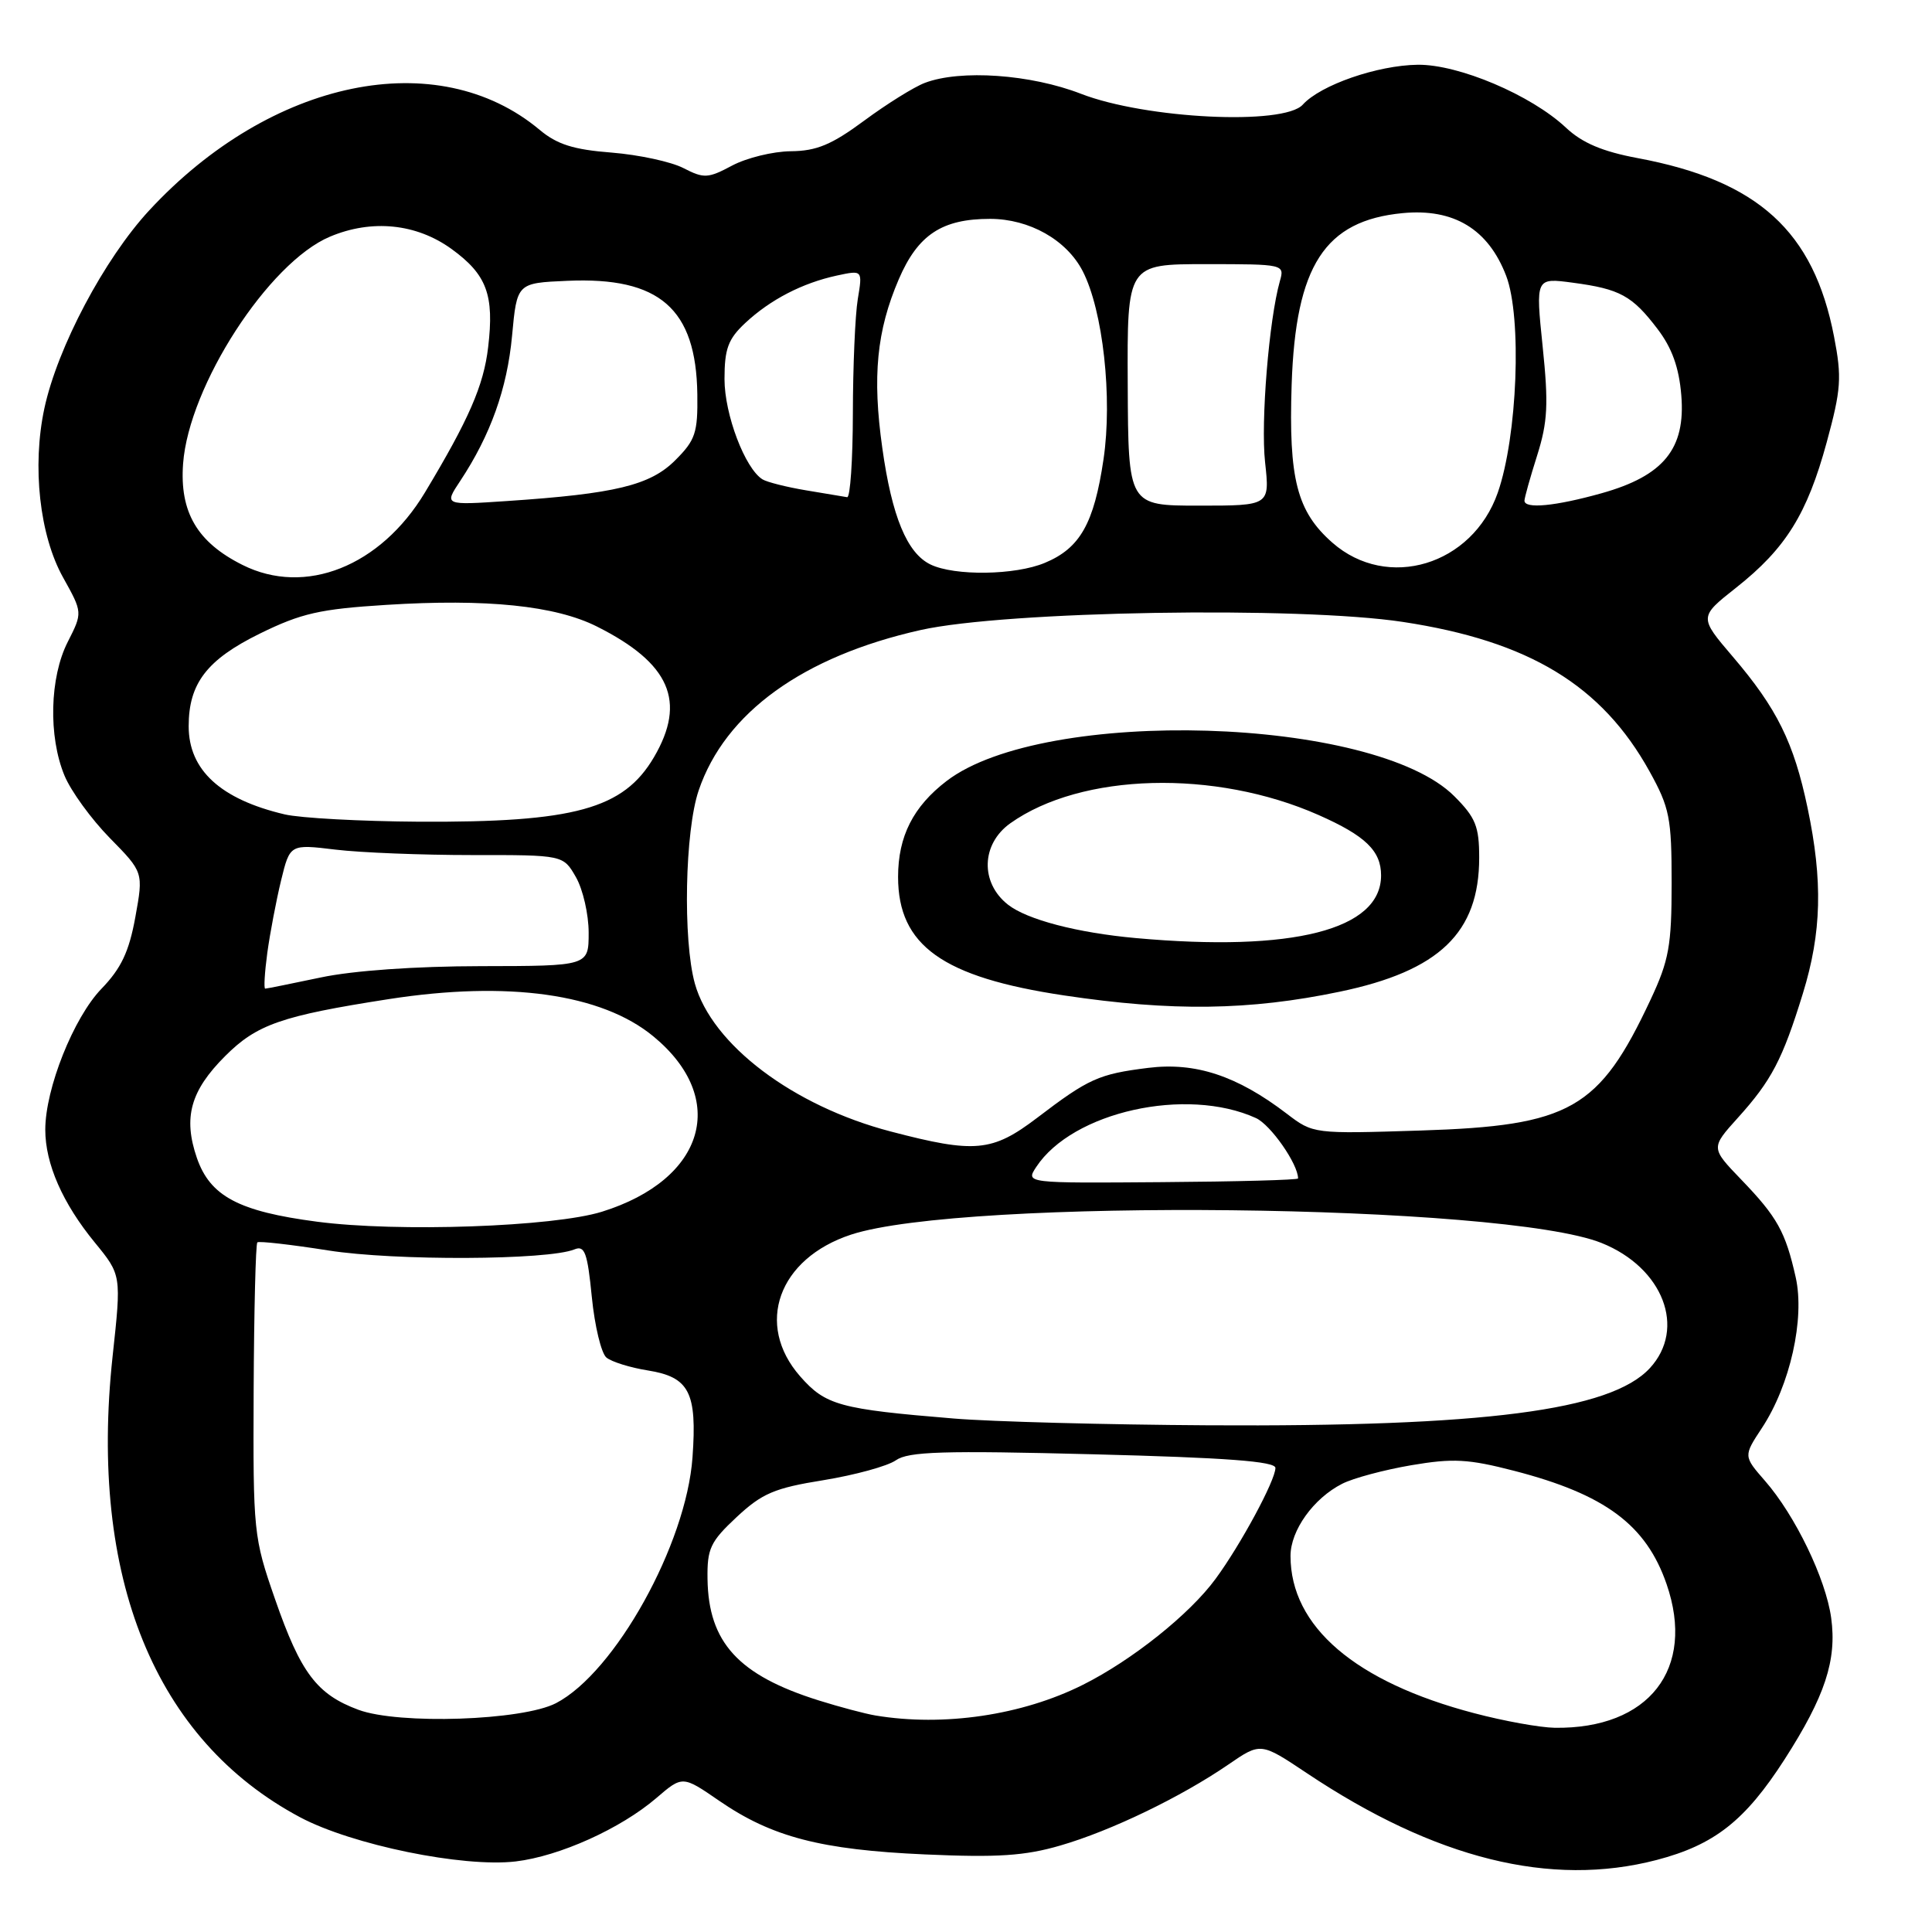 <?xml version="1.0" encoding="UTF-8" standalone="no"?>
<!DOCTYPE svg PUBLIC "-//W3C//DTD SVG 1.1//EN" "http://www.w3.org/Graphics/SVG/1.1/DTD/svg11.dtd" >
<svg xmlns="http://www.w3.org/2000/svg" xmlns:xlink="http://www.w3.org/1999/xlink" version="1.1" viewBox="0 0 256 256">
 <g >
 <path fill="currentColor"
d=" M 219.50 246.46 C 227.16 244.46 231.23 241.27 236.47 233.12 C 241.82 224.79 243.41 219.98 242.64 214.38 C 241.93 209.20 237.87 200.80 233.87 196.22 C 231.01 192.94 231.01 192.94 233.46 189.22 C 237.20 183.55 239.17 174.74 237.94 169.25 C 236.59 163.23 235.50 161.26 230.72 156.30 C 226.68 152.10 226.68 152.10 230.28 148.11 C 234.73 143.18 236.20 140.38 238.89 131.64 C 241.38 123.56 241.55 116.75 239.51 107.04 C 237.69 98.38 235.46 93.87 229.61 87.02 C 225.12 81.76 225.12 81.76 230.06 77.86 C 236.62 72.67 239.46 68.11 242.05 58.60 C 243.96 51.58 244.07 50.03 243.02 44.60 C 240.32 30.63 232.95 23.93 217.00 20.95 C 212.34 20.08 209.65 18.94 207.50 16.92 C 202.89 12.59 193.28 8.52 187.86 8.58 C 182.51 8.65 174.98 11.26 172.62 13.87 C 170.10 16.65 151.82 15.75 143.24 12.43 C 136.57 9.84 127.26 9.19 122.55 10.98 C 121.12 11.52 117.51 13.77 114.52 15.98 C 110.21 19.17 108.20 20.01 104.79 20.04 C 102.43 20.06 98.93 20.92 97.01 21.94 C 93.81 23.65 93.27 23.67 90.55 22.27 C 88.92 21.43 84.65 20.51 81.05 20.22 C 76.00 19.83 73.81 19.14 71.50 17.20 C 57.99 5.90 35.90 10.46 19.77 27.88 C 13.83 34.30 7.61 46.04 5.88 54.11 C 4.23 61.80 5.25 70.96 8.36 76.52 C 10.95 81.17 10.95 81.17 8.98 85.05 C 6.58 89.75 6.39 97.59 8.55 102.78 C 9.40 104.83 12.10 108.54 14.55 111.04 C 19.01 115.58 19.01 115.58 17.93 121.54 C 17.10 126.11 16.05 128.32 13.45 131.01 C 9.75 134.84 6.00 144.25 6.00 149.69 C 6.00 154.21 8.29 159.43 12.57 164.65 C 16.09 168.95 16.09 168.95 14.92 179.72 C 11.76 209.02 20.51 230.54 39.77 240.80 C 46.66 244.46 61.34 247.47 68.33 246.65 C 74.14 245.96 82.23 242.31 86.97 238.25 C 90.44 235.27 90.44 235.27 95.32 238.63 C 102.29 243.42 108.79 245.11 122.56 245.72 C 132.17 246.15 135.81 245.91 140.50 244.54 C 147.20 242.60 156.48 238.12 162.78 233.80 C 167.05 230.87 167.05 230.87 173.16 234.95 C 190.19 246.32 205.46 250.11 219.50 246.46 Z  M 195.35 227.01 C 179.59 222.88 171.00 215.53 171.00 206.17 C 171.00 202.79 174.04 198.54 177.84 196.61 C 179.30 195.86 183.43 194.76 187.00 194.15 C 192.53 193.21 194.56 193.32 200.63 194.89 C 212.69 198.01 218.12 202.05 220.83 209.90 C 224.71 221.14 218.50 229.12 206.00 228.94 C 204.07 228.91 199.28 228.05 195.35 227.01 Z  M 47.50 226.56 C 41.99 224.52 39.84 221.68 36.45 211.91 C 33.59 203.69 33.53 203.05 33.61 184.23 C 33.66 173.64 33.88 164.81 34.10 164.62 C 34.32 164.43 38.55 164.91 43.50 165.69 C 52.31 167.08 72.60 166.99 76.12 165.55 C 77.48 164.99 77.84 165.98 78.42 171.87 C 78.80 175.70 79.67 179.31 80.35 179.88 C 81.04 180.45 83.51 181.22 85.84 181.59 C 91.34 182.47 92.38 184.49 91.76 193.11 C 90.94 204.62 81.49 221.62 73.67 225.68 C 69.21 227.99 52.86 228.54 47.50 226.56 Z  M 116.00 227.31 C 114.62 227.08 111.25 226.18 108.50 225.32 C 97.85 221.98 93.87 217.64 93.75 209.22 C 93.69 205.20 94.12 204.28 97.61 201.02 C 100.99 197.87 102.63 197.17 109.12 196.13 C 113.28 195.45 117.60 194.27 118.70 193.50 C 120.36 192.33 124.97 192.19 144.86 192.70 C 162.54 193.15 169.00 193.64 169.00 194.51 C 169.00 196.15 164.39 204.70 161.06 209.22 C 157.63 213.90 150.01 219.98 143.50 223.24 C 135.45 227.28 125.03 228.82 116.00 227.31 Z  M 126.36 187.96 C 111.28 186.72 109.39 186.21 106.03 182.38 C 99.99 175.50 103.13 166.76 112.78 163.59 C 127.70 158.71 199.22 159.50 212.21 164.70 C 220.37 167.97 223.48 176.03 218.60 181.30 C 213.41 186.90 196.66 189.07 160.14 188.86 C 146.59 188.78 131.39 188.38 126.36 187.96 Z  M 42.00 161.88 C 31.63 160.52 27.85 158.51 26.09 153.44 C 24.25 148.09 25.23 144.53 29.84 139.93 C 34.03 135.74 37.29 134.60 51.50 132.39 C 67.33 129.93 79.72 131.67 86.57 137.32 C 96.59 145.57 93.45 156.29 79.76 160.56 C 73.33 162.56 52.69 163.29 42.00 161.88 Z  M 137.30 154.64 C 142.10 147.32 157.20 143.95 166.42 148.15 C 168.37 149.04 172.00 154.24 172.00 156.15 C 172.00 156.35 163.88 156.57 153.95 156.64 C 135.90 156.78 135.90 156.78 137.30 154.64 Z  M 118.03 149.93 C 105.09 146.55 94.32 138.41 92.07 130.32 C 90.47 124.54 90.75 110.09 92.58 104.73 C 96.08 94.43 106.42 86.97 122.00 83.48 C 133.28 80.96 172.08 80.31 185.90 82.41 C 202.61 84.95 212.24 90.79 218.57 102.21 C 221.23 107.02 221.50 108.37 221.50 117.00 C 221.50 125.31 221.15 127.25 218.71 132.46 C 211.90 147.00 208.08 149.17 188.26 149.80 C 174.03 150.25 174.01 150.25 170.49 147.56 C 163.90 142.53 158.40 140.72 152.13 141.50 C 145.58 142.32 144.26 142.91 137.41 148.13 C 131.47 152.64 129.18 152.85 118.03 149.93 Z  M 177.50 131.41 C 190.72 128.66 196.00 123.59 196.00 113.65 C 196.00 109.50 195.53 108.33 192.70 105.50 C 182.13 94.93 138.38 93.61 125.45 103.47 C 121.01 106.86 119.00 110.82 119.00 116.20 C 119.01 125.29 124.89 129.49 141.00 131.90 C 155.28 134.04 165.56 133.90 177.50 131.41 Z  M 35.42 126.25 C 35.78 123.64 36.60 119.33 37.24 116.68 C 38.42 111.85 38.42 111.85 44.46 112.58 C 47.78 112.98 55.93 113.30 62.56 113.30 C 74.63 113.29 74.63 113.29 76.31 116.22 C 77.24 117.84 78.00 121.15 78.00 123.58 C 78.00 128.00 78.00 128.00 63.75 128.02 C 55.04 128.03 46.78 128.61 42.50 129.52 C 38.65 130.33 35.34 131.00 35.14 131.00 C 34.94 131.00 35.07 128.86 35.42 126.25 Z  M 37.72 107.91 C 29.22 105.91 25.00 102.03 25.00 96.23 C 25.00 90.56 27.41 87.41 34.42 83.96 C 39.92 81.26 42.38 80.70 51.18 80.15 C 64.48 79.31 73.59 80.25 79.10 83.02 C 88.78 87.88 90.99 92.94 86.65 100.34 C 82.62 107.20 76.11 108.99 55.50 108.88 C 47.80 108.83 39.80 108.40 37.72 107.91 Z  M 32.14 74.86 C 26.13 71.86 23.79 67.86 24.26 61.44 C 25.02 51.13 35.59 34.78 43.72 31.36 C 49.27 29.02 55.17 29.62 59.83 32.99 C 64.50 36.38 65.51 39.07 64.68 46.02 C 64.09 51.08 62.12 55.59 56.31 65.25 C 50.42 75.05 40.44 79.02 32.14 74.86 Z  M 123.30 74.80 C 120.19 73.30 118.18 68.45 116.91 59.36 C 115.57 49.87 116.17 43.81 119.09 37.01 C 121.63 31.10 124.81 29.00 131.20 29.00 C 136.40 29.01 141.32 31.78 143.46 35.92 C 146.15 41.13 147.43 52.71 146.22 60.87 C 144.96 69.38 143.11 72.64 138.45 74.58 C 134.52 76.23 126.49 76.34 123.30 74.80 Z  M 176.55 71.91 C 171.85 67.78 170.74 63.48 171.15 50.95 C 171.68 35.19 175.53 29.23 185.86 28.24 C 192.64 27.59 197.21 30.36 199.58 36.56 C 201.68 42.08 201.07 57.83 198.46 65.29 C 195.09 74.91 183.84 78.31 176.55 71.91 Z  M 60.98 63.73 C 64.99 57.67 67.20 51.51 67.85 44.50 C 68.50 37.50 68.50 37.50 75.18 37.21 C 87.40 36.67 92.24 40.89 92.40 52.24 C 92.47 57.34 92.15 58.32 89.48 60.98 C 86.16 64.31 81.52 65.43 67.17 66.39 C 58.84 66.95 58.84 66.95 60.98 63.73 Z  M 149.43 51.00 C 149.35 35.00 149.35 35.00 159.79 35.00 C 170.14 35.00 170.23 35.02 169.59 37.25 C 168.15 42.34 167.04 55.88 167.63 61.25 C 168.26 67.00 168.26 67.00 158.88 67.00 C 149.50 67.00 149.50 67.00 149.43 51.00 Z  M 202.00 66.34 C 202.00 65.97 202.75 63.28 203.68 60.35 C 205.08 55.91 205.20 53.53 204.41 45.92 C 203.47 36.80 203.47 36.80 208.41 37.46 C 214.64 38.29 216.27 39.17 219.63 43.59 C 221.54 46.09 222.48 48.69 222.78 52.37 C 223.37 59.46 220.45 63.05 212.21 65.36 C 206.11 67.07 202.00 67.47 202.00 66.34 Z  M 106.80 64.97 C 104.22 64.54 101.62 63.88 101.04 63.52 C 98.72 62.09 96.00 54.92 96.00 50.23 C 96.00 46.22 96.48 44.92 98.75 42.80 C 102.07 39.70 106.32 37.50 110.90 36.51 C 114.30 35.78 114.30 35.78 113.66 39.64 C 113.31 41.76 113.02 48.56 113.01 54.75 C 113.00 60.94 112.66 65.95 112.25 65.88 C 111.84 65.82 109.39 65.41 106.80 64.97 Z  M 150.50 124.30 C 142.75 123.60 136.09 121.86 133.56 119.87 C 129.86 116.96 130.01 111.84 133.87 109.09 C 143.28 102.40 160.98 101.92 174.71 107.99 C 180.93 110.74 183.00 112.74 183.00 116.00 C 183.00 123.20 171.32 126.18 150.50 124.30 Z "/>
</g>
</svg>